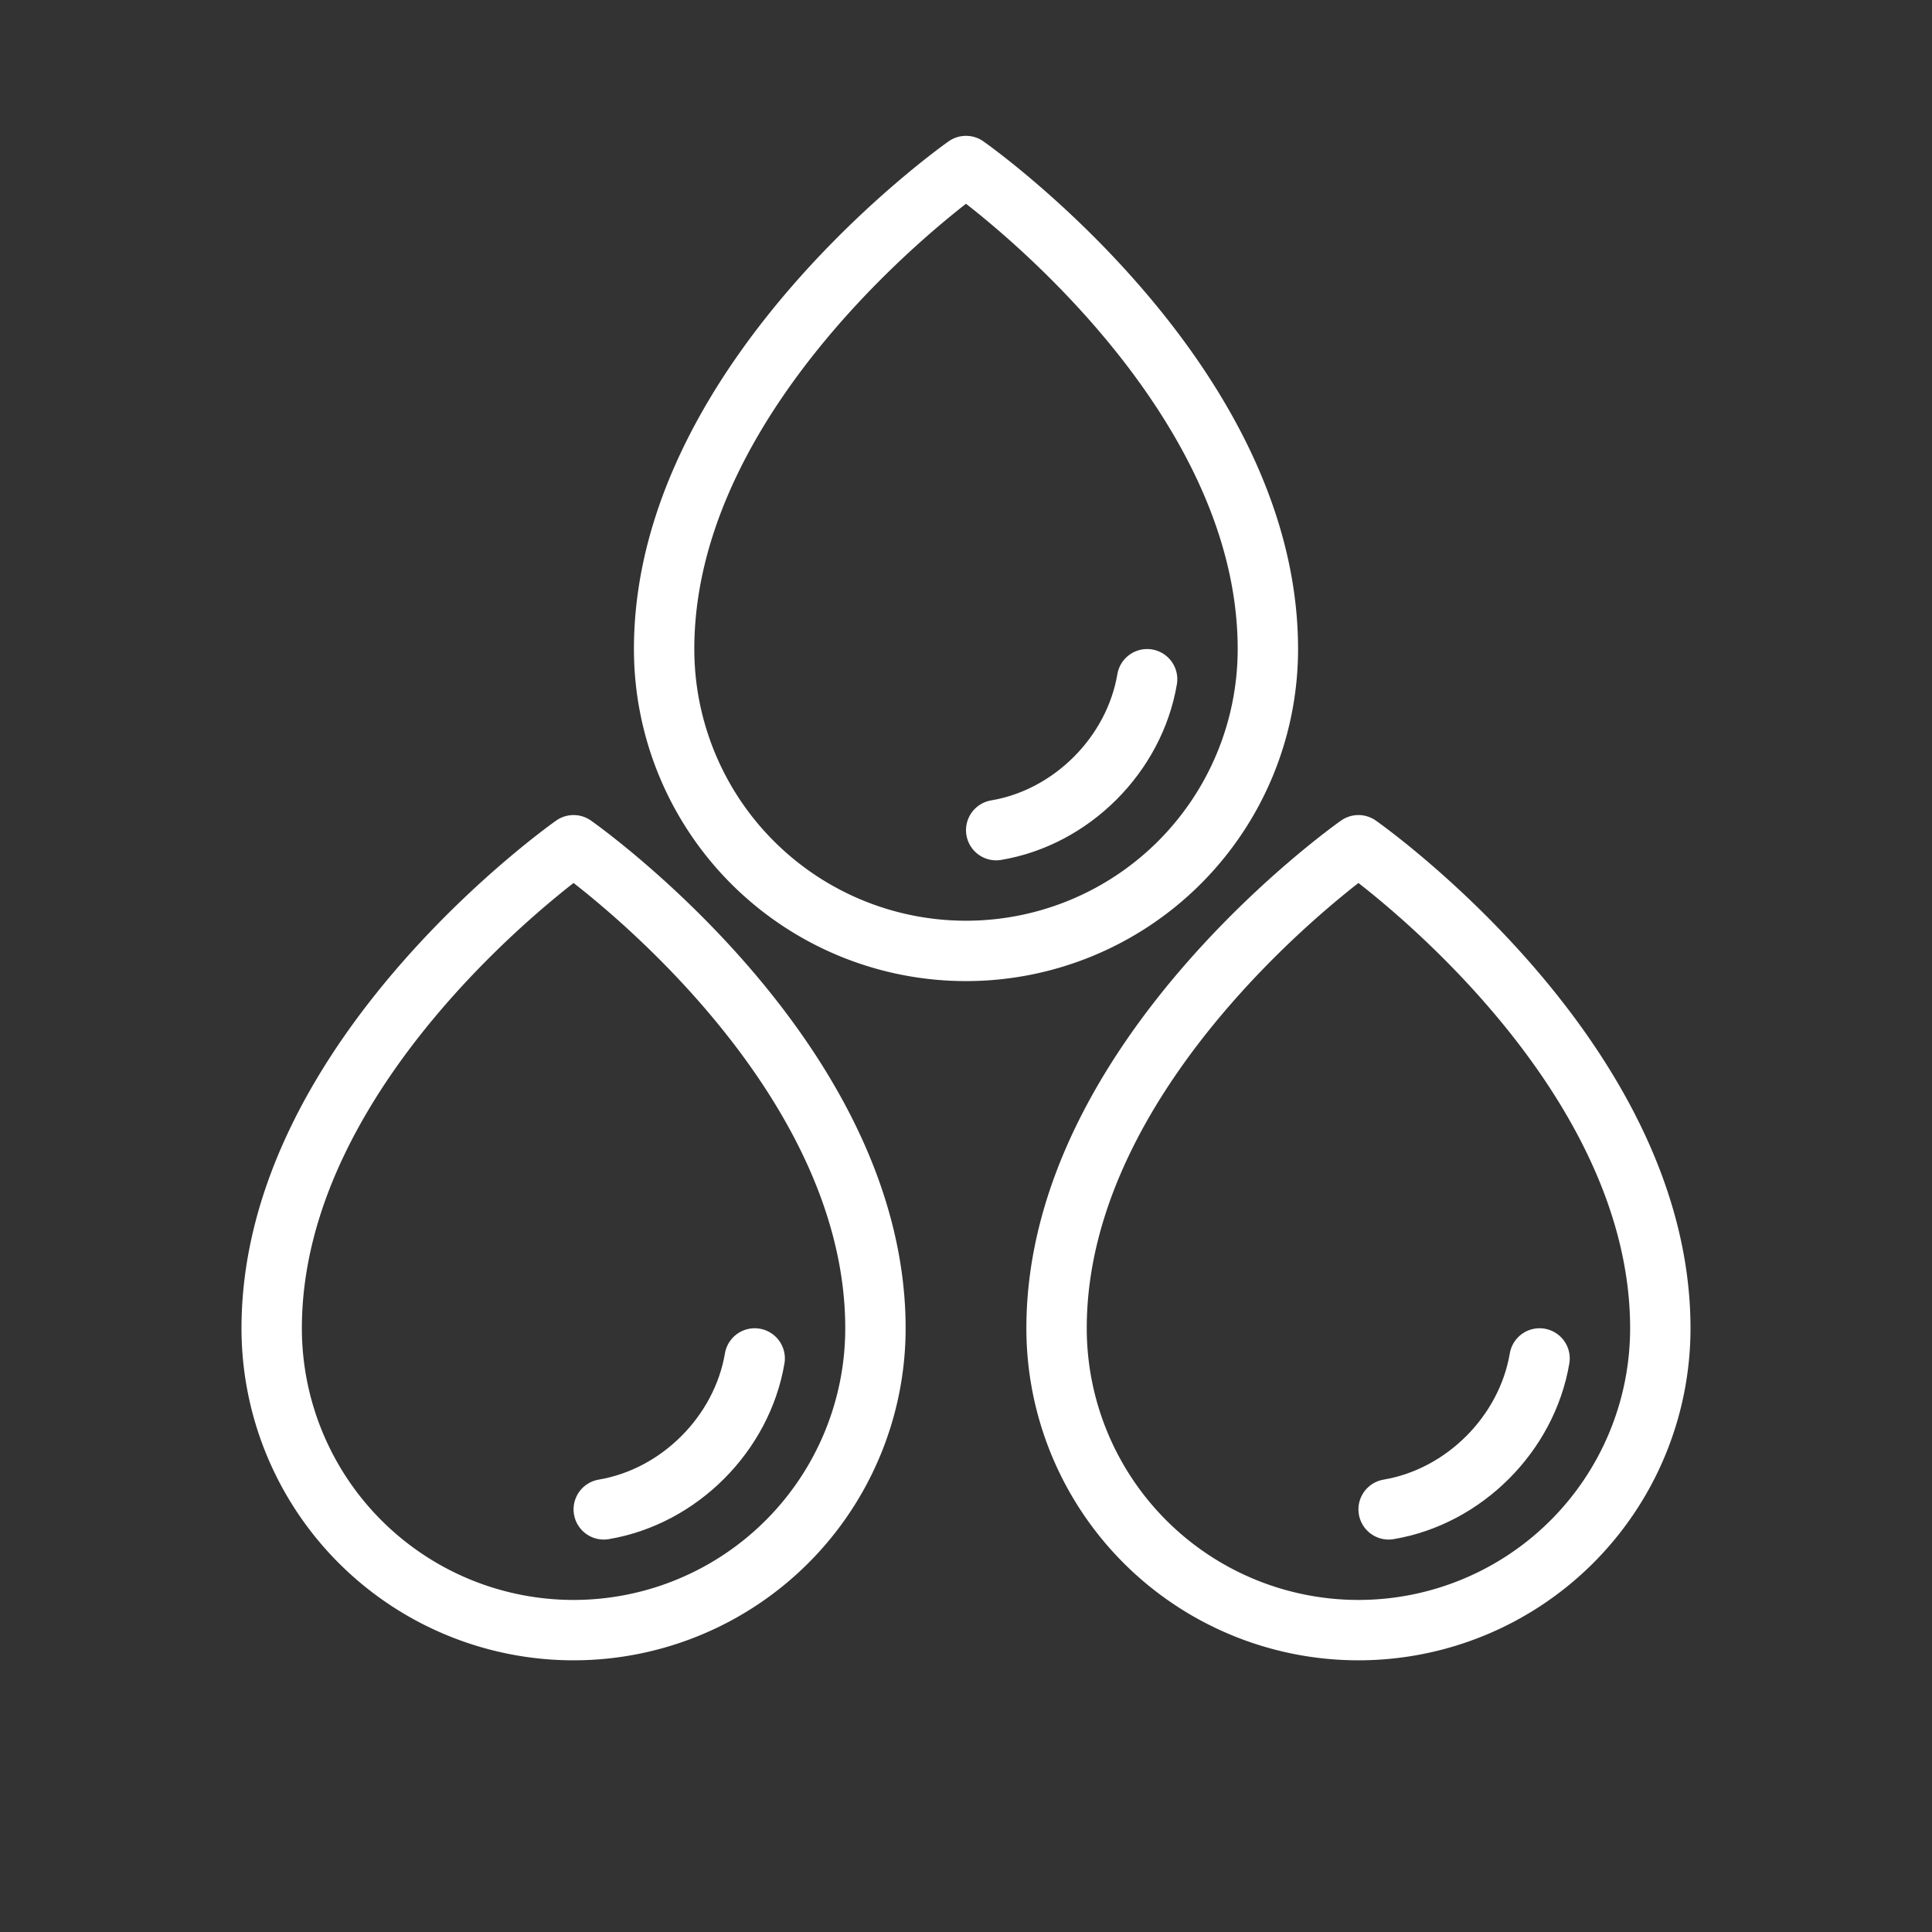<svg xmlns="http://www.w3.org/2000/svg" viewBox="0 0 256 256">
  <rect x="0" y="0" width="256" height="256" fill="#333333" stroke="none"/>
  <defs>
    <g id="drop">
      <path d="M208,144c0-72-80-128-80-128S48,72,48,144a80,80,0,0,0,160,0Z" fill="none" stroke="white" stroke-linecap="round" stroke-linejoin="round" stroke-width="16"/>
      <path d="M136,192c20-3.37,36.61-20,40-40" fill="none" stroke="white" stroke-linecap="round" stroke-linejoin="round" stroke-width="16"/>
    </g>
  </defs>

  <!-- Капля 1: Верхняя вершина -->
  <use href="#drop" transform="translate(128, 78) scale(0.5) translate(-128, -128)"/>

  <!-- Капля 2: Левая нижняя вершина -->
  <use href="#drop" transform="translate(76, 168) scale(0.5) translate(-128, -128)"/>

  <!-- Капля 3: Правая нижняя вершина -->
  <use href="#drop" transform="translate(180, 168) scale(0.5) translate(-128, -128)"/>
</svg>